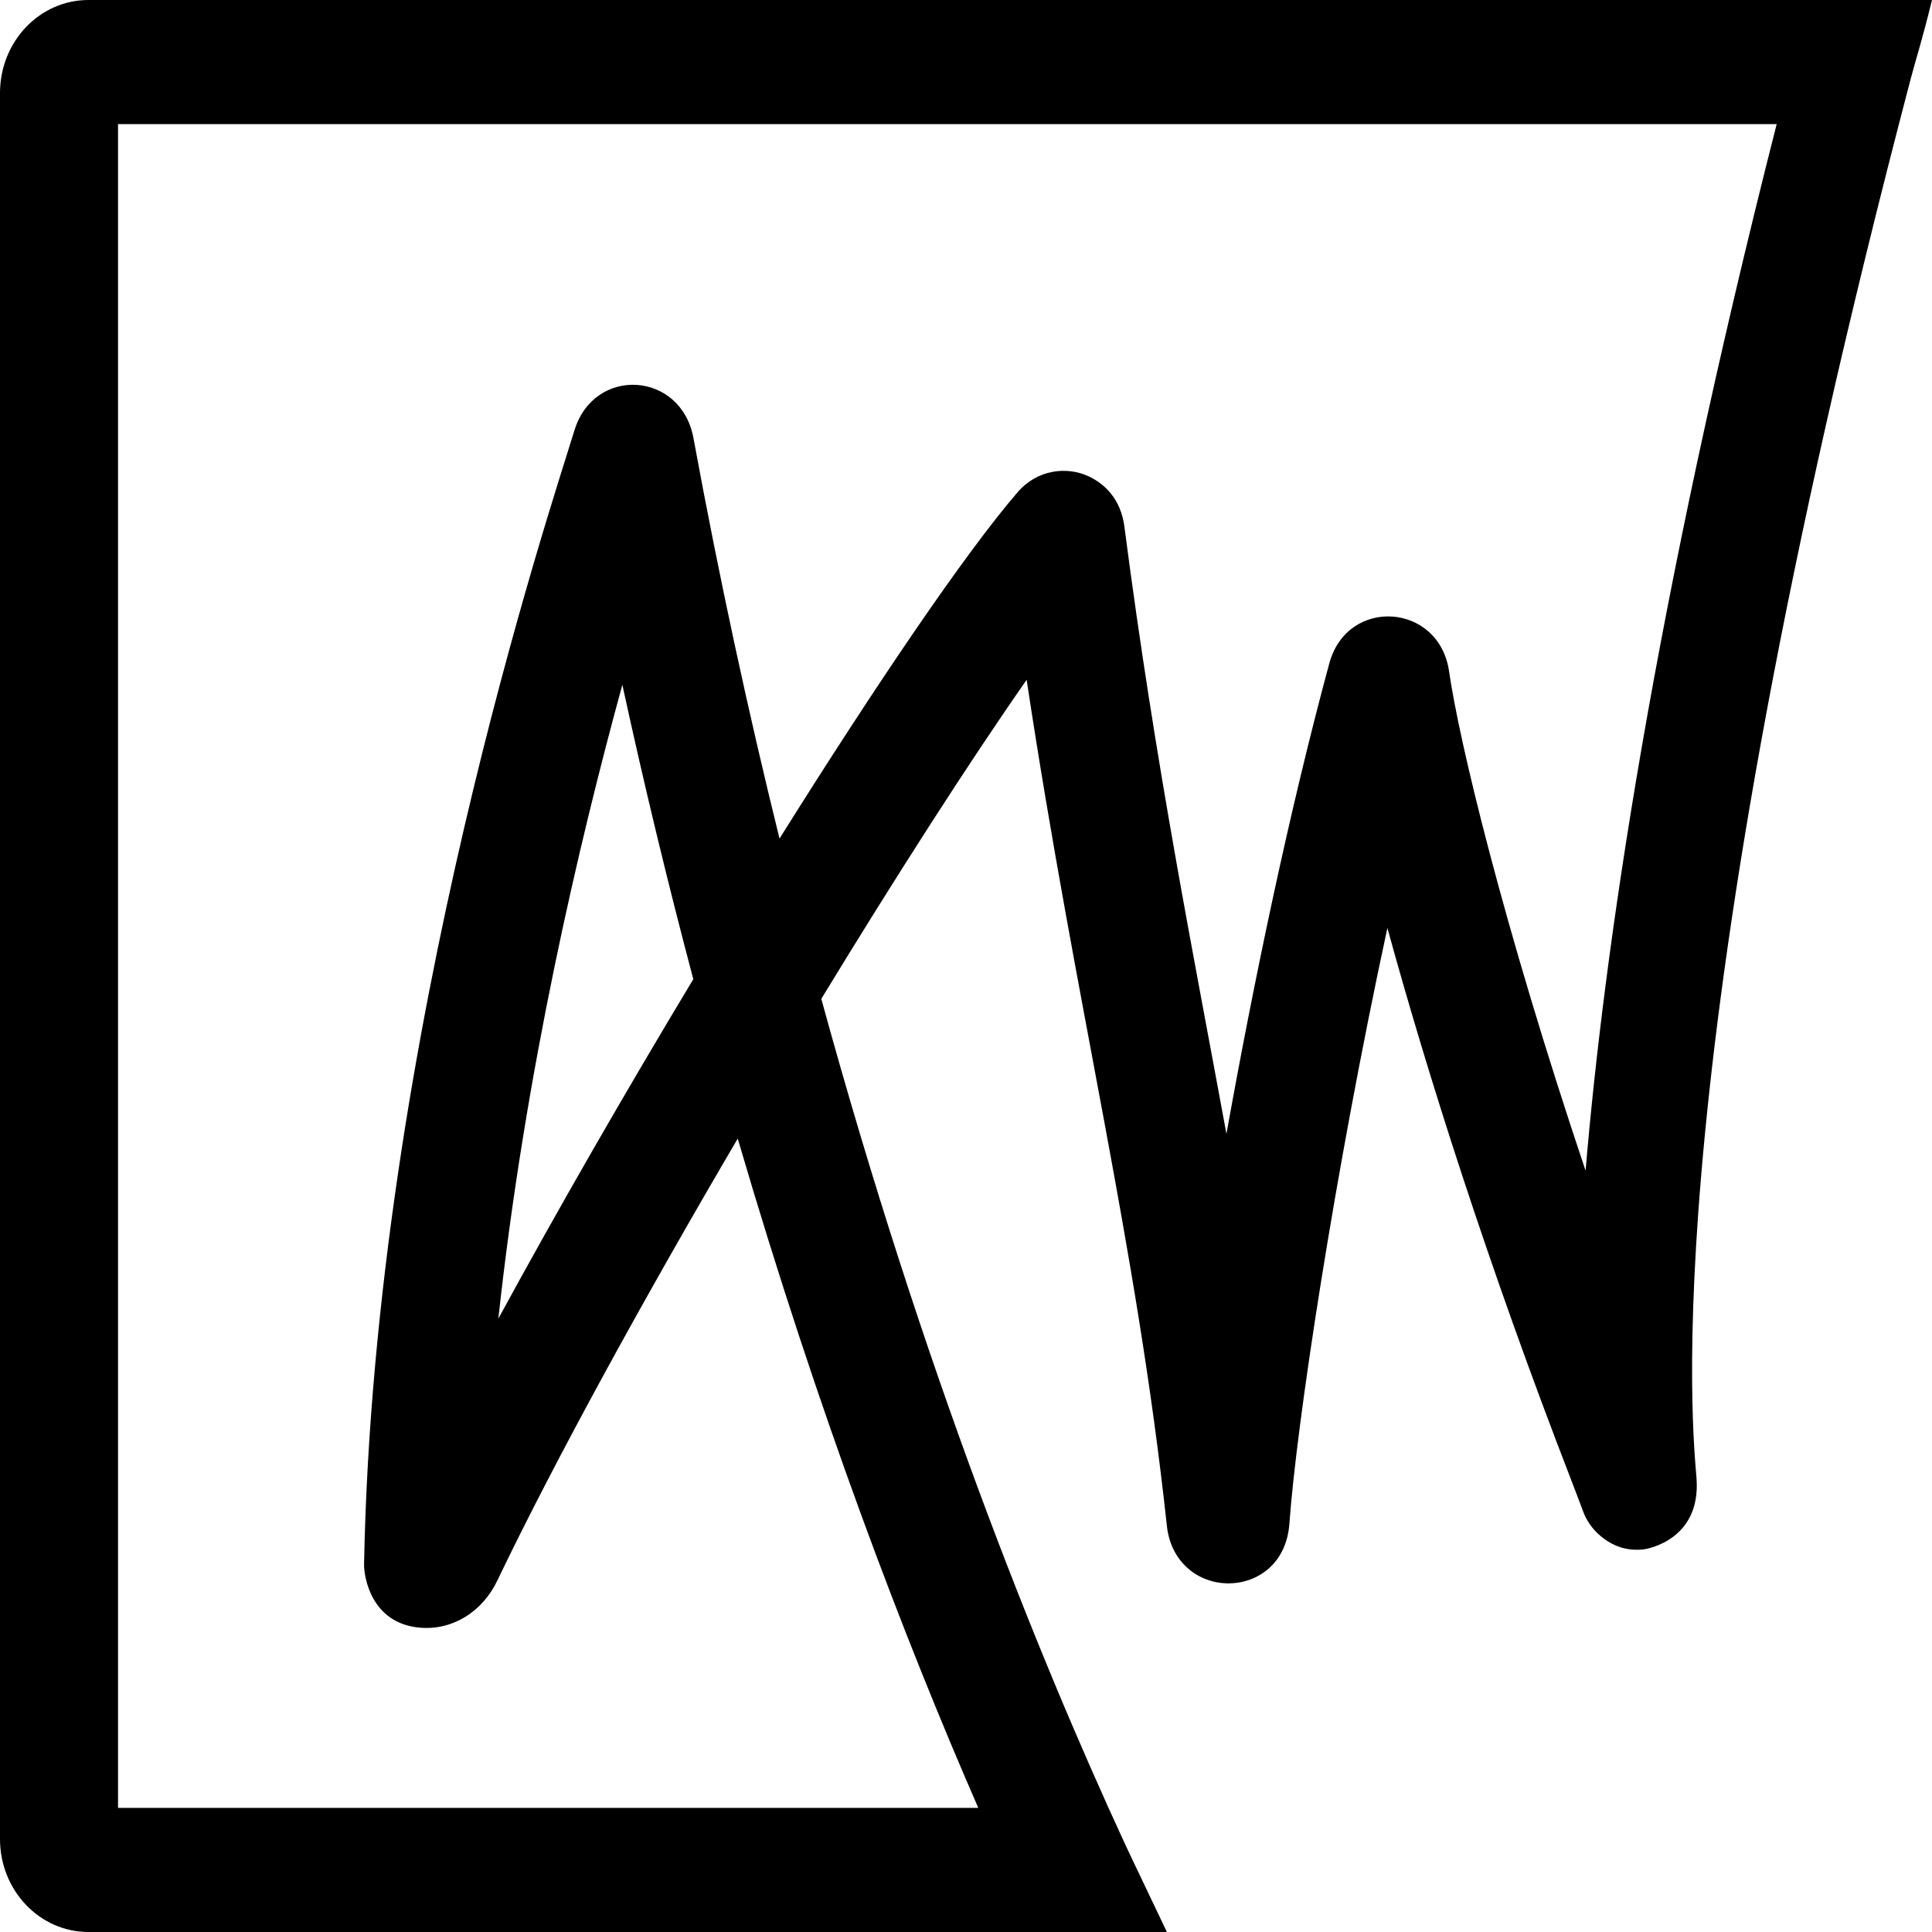 <svg viewBox="0 0 128 128" fill="none" xmlns="http://www.w3.org/2000/svg">
  <path fill-rule="evenodd" clip-rule="evenodd" d="M54.413 66.177C59.354 58.063 64.171 50.551 68.018 45.039C71.323 66.914 75.269 82.209 77.309 101.096C77.572 103.539 79.414 104.86 81.283 104.901C83.302 104.944 85.236 103.595 85.425 100.946C85.425 100.945 85.425 100.945 85.426 100.945C85.88 94.546 88.384 77.857 91.918 61.48C94.532 71.007 98.556 83.771 104.155 98.208C104.658 99.503 104.928 100.281 105.024 100.47C105.396 101.199 105.818 101.578 106.069 101.786C107.062 102.611 108.041 102.731 108.84 102.657C109.219 102.622 112.688 101.972 112.4 97.961C112.196 95.127 109.358 70.833 126.593 5.207C126.918 3.969 127.359 2.624 128 0H5.858C2.623 0 0 2.758 0 6.16V121.839C0 125.243 2.623 128 5.858 128H77.309C76.086 125.415 75.088 123.365 74.499 122.091C68.686 109.51 61.142 90.713 54.413 66.177ZM7.82 8.224H117.709C109.549 40.303 106.28 62.961 105.049 77.561C99.54 61.162 96.637 48.918 96.007 44.488C96.007 44.488 96.006 44.487 96.006 44.486C95.356 39.934 89.271 39.517 88.071 43.949L88.07 43.949C85.42 53.735 83.063 65.034 81.255 75.123C79.074 63.231 76.567 50.834 74.494 34.889C74.494 34.887 74.494 34.886 74.494 34.885C74.264 33.127 73.253 32.069 72.078 31.537C70.693 30.91 68.745 31.071 67.41 32.622C63.981 36.603 58.093 45.262 51.645 55.558C49.6 47.277 47.672 38.428 45.943 29.023C45.13 24.595 39.365 24.227 38.056 28.52C36.514 33.569 24.782 68.571 24.12 103.623C24.103 104.465 24.592 107.565 27.828 107.838C29.984 108.025 31.959 106.778 32.936 104.741L32.936 104.742C36.826 96.632 42.697 85.96 48.876 75.434C54.231 93.728 59.93 108.58 64.813 119.776H7.82V8.224ZM41.232 45.368C38.339 55.935 34.784 71.073 33.018 87.362C36.929 80.171 41.434 72.349 45.933 64.873C44.298 58.707 42.718 52.204 41.232 45.368Z" />
  <style>
    path { fill: #000; }
    @media (prefers-color-scheme: dark) {
      path { fill: #FFF; }
    }
  </style>
</svg>
